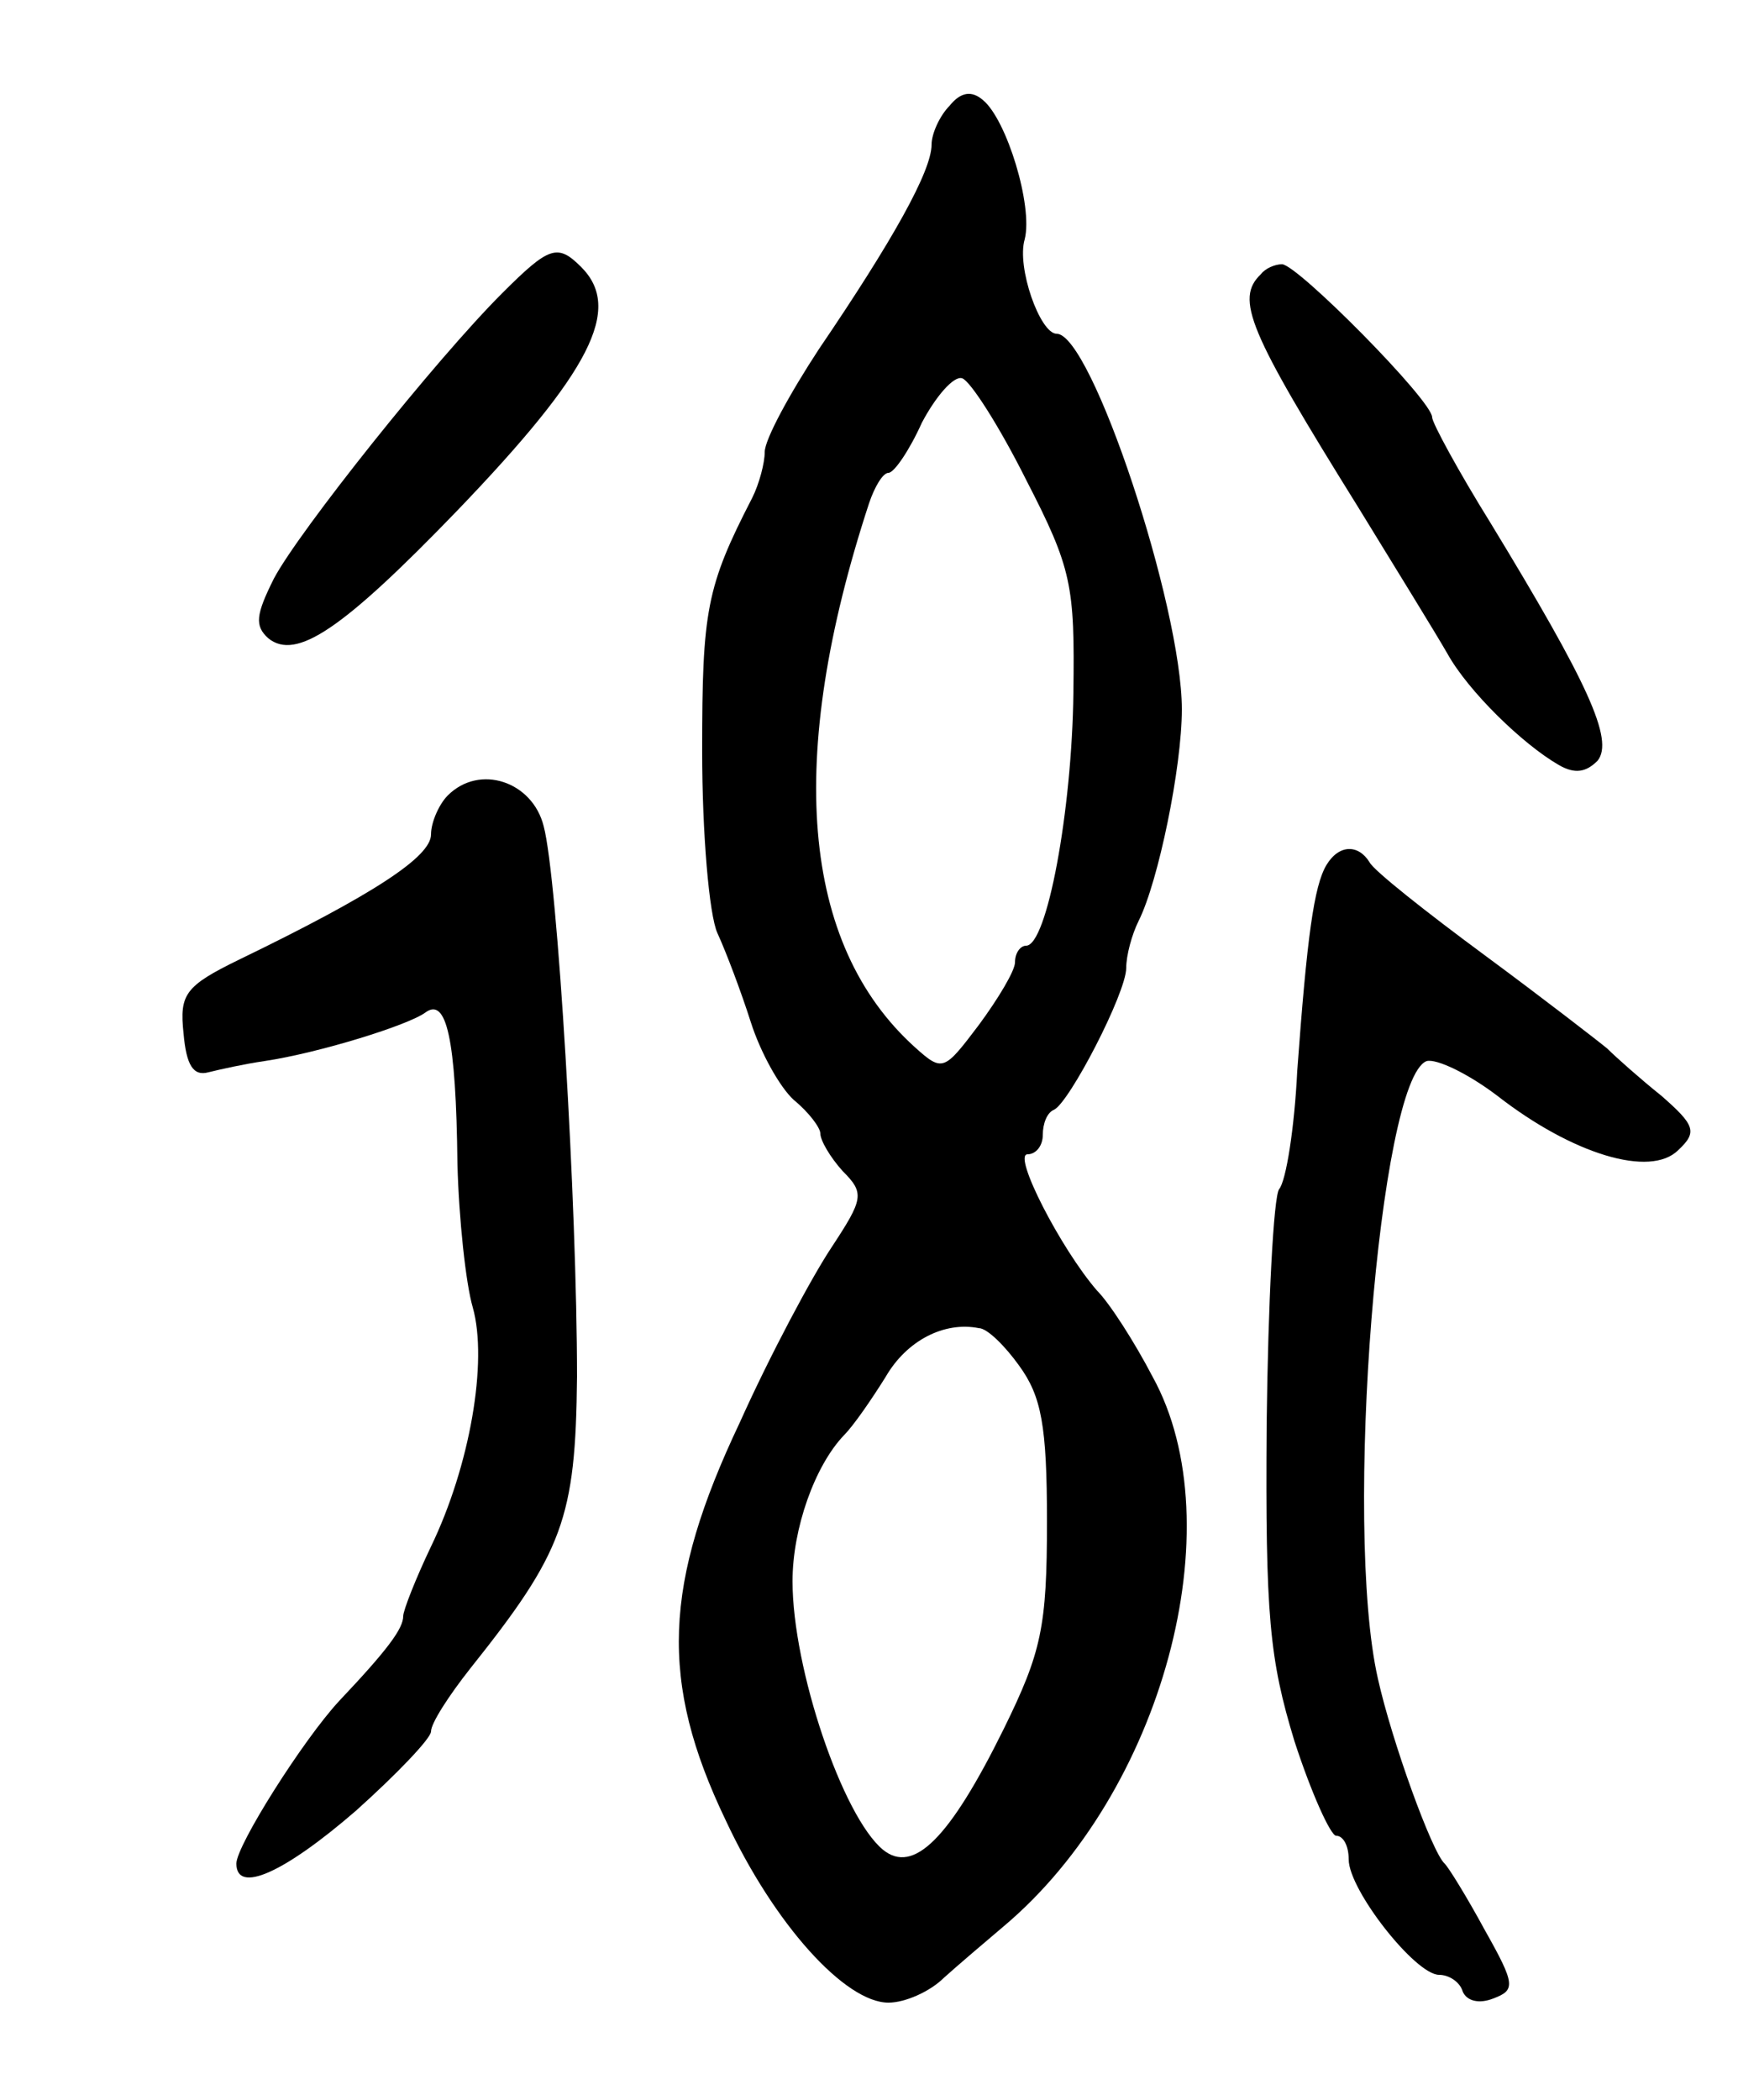 <svg version="1.0" xmlns="http://www.w3.org/2000/svg"
 width="125pt" height="151pt" viewBox="0 0 125 151"
 preserveAspectRatio="xMidYMid meet">
<g transform="translate(0,151) scale(0.1,-0.1)"
fill="#000000" stroke="none">
<path d="M683 1434 c-7 -7 -13 -20 -13 -28 0 -19 -28 -69 -81 -147 -21 -32
-39 -65 -39 -74 0 -8 -4 -23 -9 -33 -33 -64 -36 -81 -36 -182 0 -59 5 -118 11
-131 6 -13 17 -42 24 -64 7 -22 21 -47 31 -56 11 -9 19 -20 19 -24 0 -5 7 -17
16 -27 16 -16 15 -20 -8 -55 -14 -21 -44 -77 -66 -126 -55 -116 -58 -186 -10
-286 35 -75 86 -131 117 -131 12 0 30 8 40 18 10 9 30 26 43 37 114 96 166
288 107 395 -13 25 -31 53 -40 62 -26 30 -61 98 -50 98 6 0 11 6 11 14 0 8 3
16 8 18 11 5 52 84 52 102 0 9 4 24 9 34 14 28 31 110 31 152 0 74 -65 270
-90 270 -12 0 -29 48 -23 68 6 24 -13 86 -30 100 -8 7 -16 6 -24 -4z m55 -269
c33 -64 35 -76 34 -153 -1 -85 -19 -182 -34 -182 -4 0 -8 -5 -8 -12 0 -6 -12
-26 -26 -45 -25 -33 -26 -34 -46 -16 -82 74 -93 208 -33 391 4 12 10 22 14 22
4 0 15 16 24 36 10 19 23 34 29 32 6 -2 27 -35 46 -73z m-5 -637 c16 -22 20
-43 20 -112 0 -76 -4 -94 -31 -149 -39 -79 -65 -105 -87 -87 -29 24 -65 130
-65 193 0 38 16 83 37 105 7 7 20 26 30 42 15 26 42 40 67 35 6 0 19 -13 29
-27z"/>
<path d="M361 1299 c-48 -48 -146 -171 -164 -205 -13 -26 -14 -34 -4 -43 20
-16 53 6 136 92 96 100 119 145 89 175 -17 17 -23 15 -57 -19z"/>
<path d="M907 1313 c-19 -18 -9 -41 70 -168 27 -44 56 -91 64 -105 15 -27 54
-65 80 -80 12 -7 20 -5 28 3 12 15 -7 56 -77 171 -23 37 -42 72 -42 76 0 12
-97 110 -108 110 -5 0 -12 -3 -15 -7z"/>
<path d="M322 938 c-6 -6 -12 -19 -12 -28 0 -16 -41 -43 -138 -90 -39 -19 -43
-25 -40 -53 2 -23 7 -31 18 -28 8 2 26 6 40 8 40 6 104 26 116 35 15 11 22
-18 23 -109 1 -39 6 -86 11 -103 11 -39 -2 -114 -30 -172 -11 -23 -20 -46 -20
-50 0 -9 -11 -24 -46 -61 -26 -28 -74 -104 -74 -117 0 -22 34 -7 86 38 29 26
54 52 54 57 0 6 13 26 28 45 67 84 76 108 77 210 0 123 -14 359 -24 396 -8 32
-46 45 -69 22z"/>
<path d="M954 888 c-9 -15 -14 -52 -21 -148 -2 -41 -8 -79 -13 -85 -4 -5 -8
-82 -9 -169 -1 -138 2 -169 20 -228 12 -37 26 -68 30 -68 5 0 9 -7 9 -17 0
-22 48 -83 65 -83 7 0 15 -5 17 -12 3 -7 12 -9 22 -5 16 6 16 10 -6 49 -13 24
-26 45 -29 48 -9 8 -38 88 -48 133 -25 110 1 431 35 444 7 2 30 -9 51 -25 54
-42 110 -59 130 -39 14 13 12 18 -12 39 -15 12 -33 28 -39 34 -6 5 -46 36 -88
67 -42 31 -80 61 -83 67 -8 13 -22 13 -31 -2z"/>
</g>
</svg>
